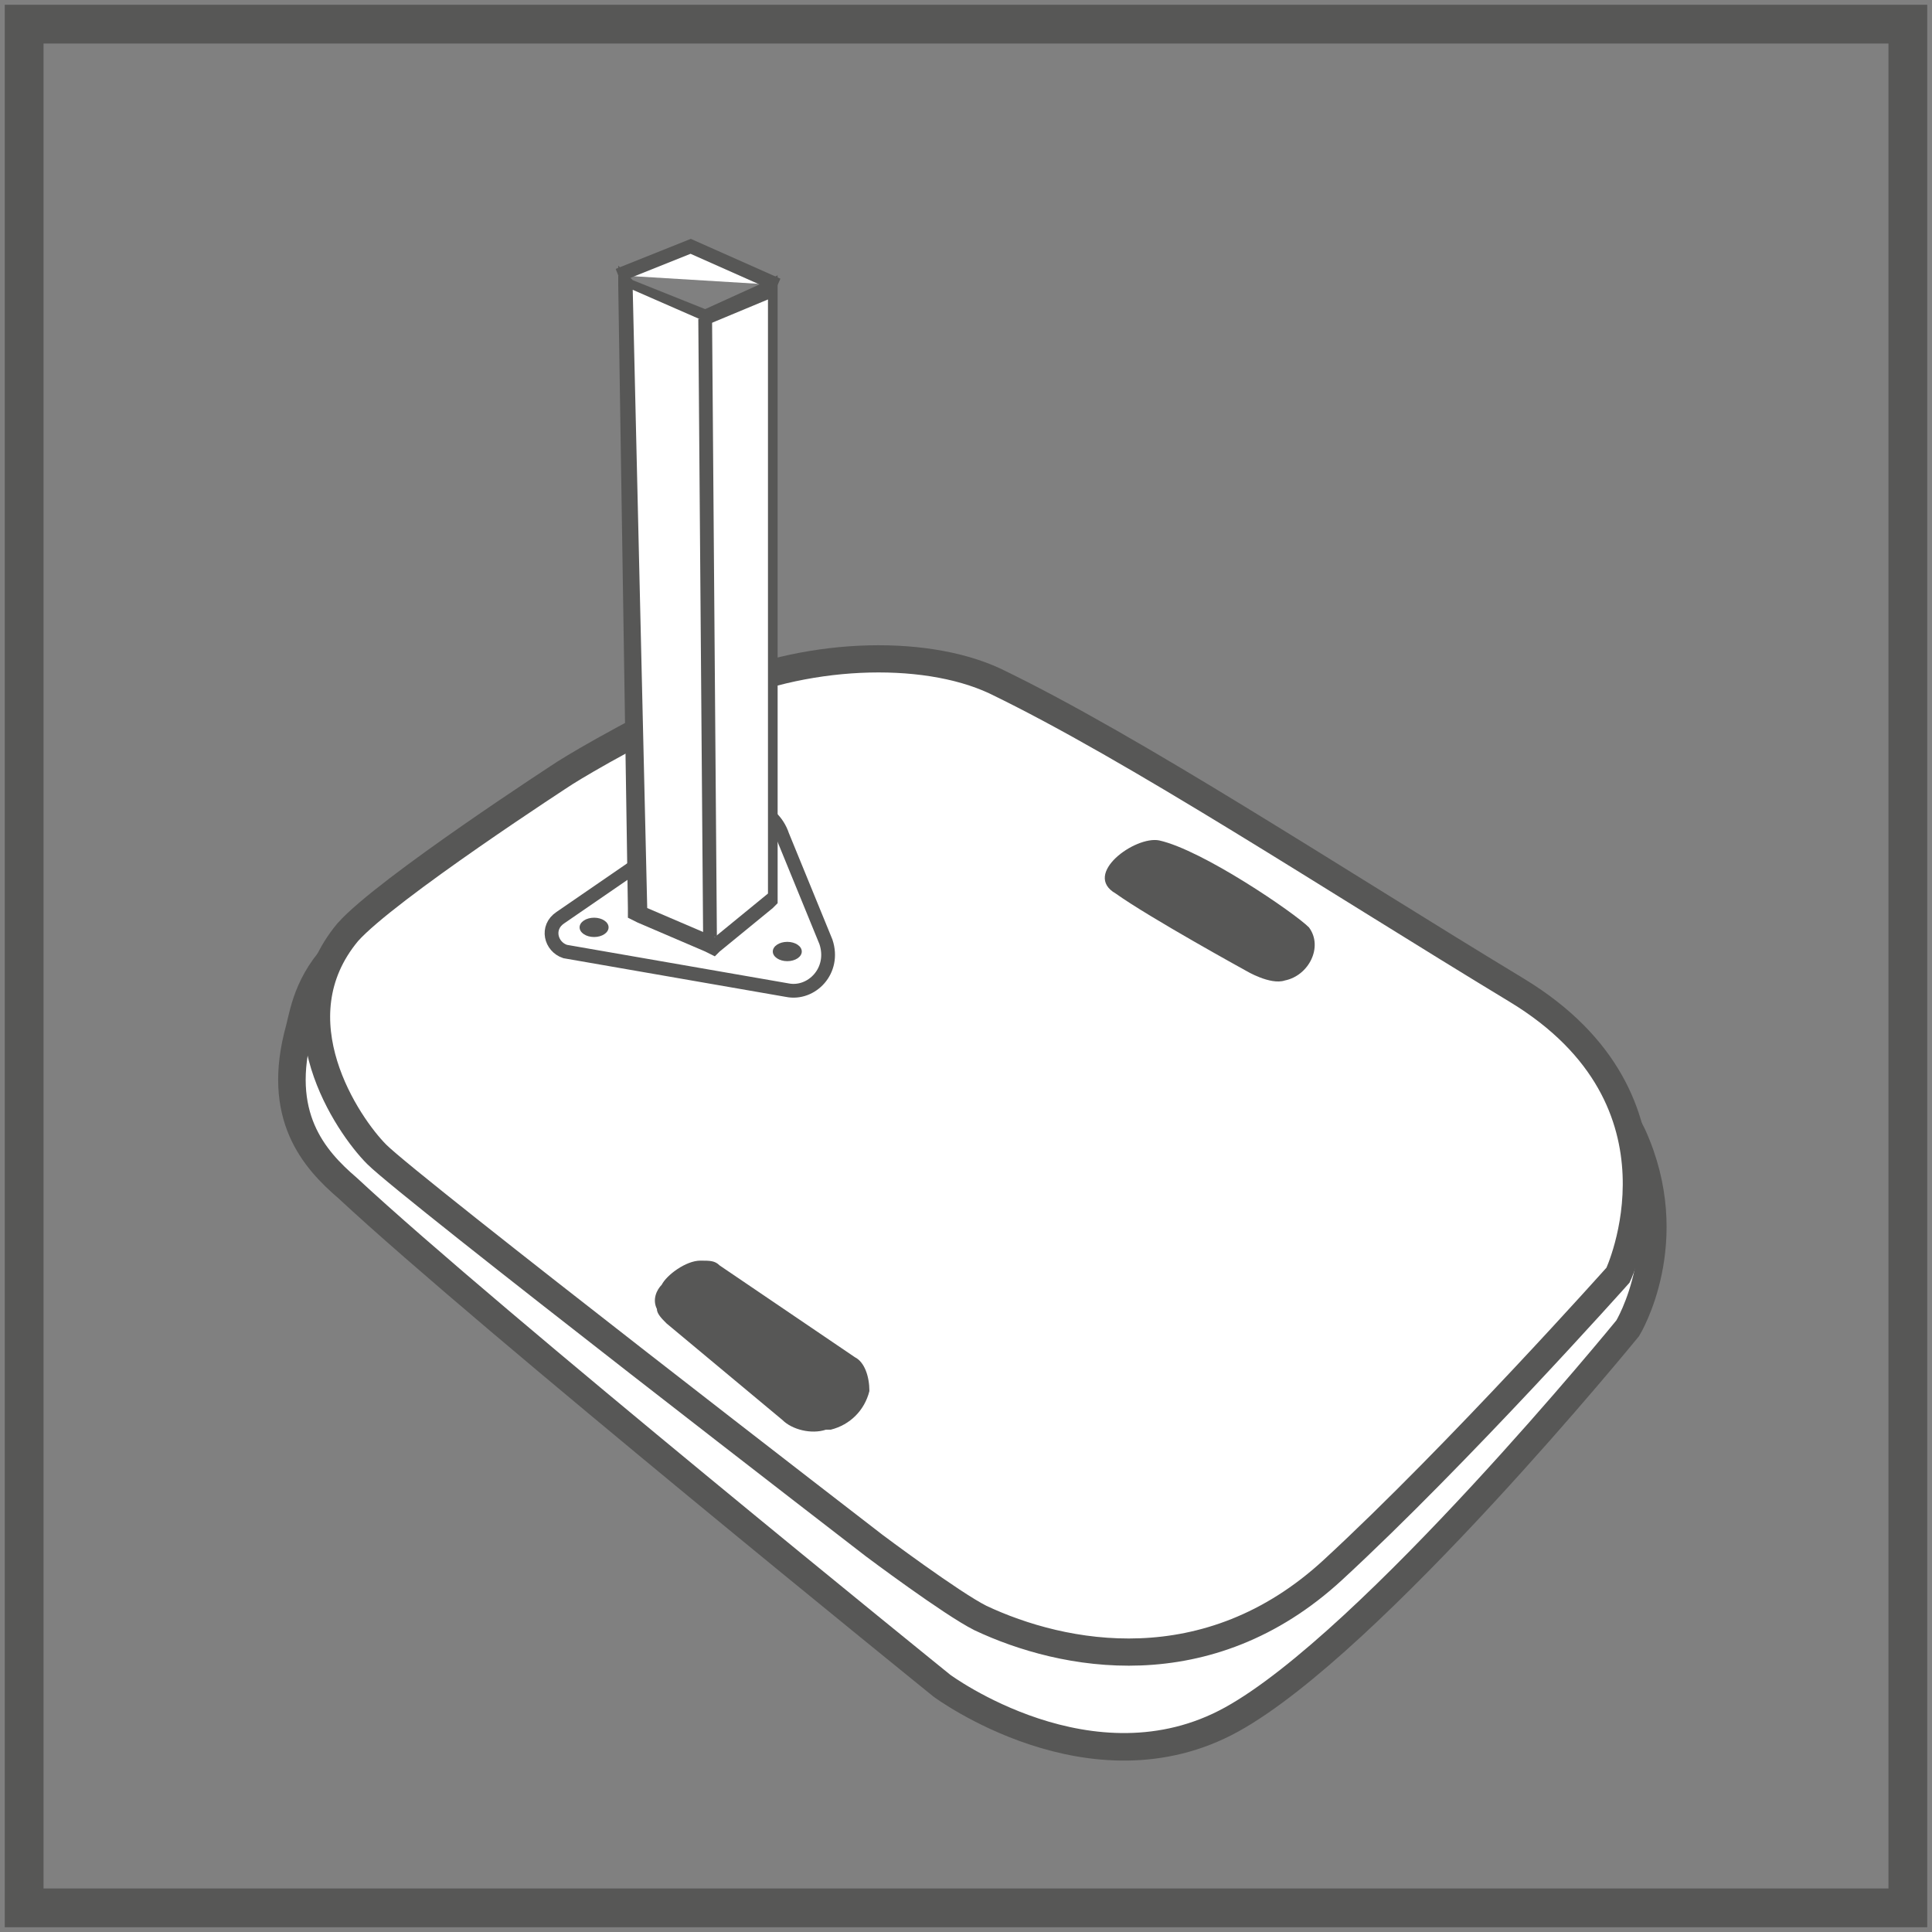 <?xml version="1.0" encoding="utf-8"?>
<!-- Generator: Adobe Illustrator 19.2.1, SVG Export Plug-In . SVG Version: 6.00 Build 0)  -->
<svg version="1.1" id="Layer_1" xmlns="http://www.w3.org/2000/svg" xmlns:xlink="http://www.w3.org/1999/xlink" x="0px" y="0px"
	 width="40px" height="40px" viewBox="0 0 40 40" enable-background="new 0 0 40 40" xml:space="preserve">
<rect x="0" y="0" width="40" height="40" fill="#808080" stroke="none"/>
<g id="inne">
</g>
<g id="parasole">
</g>
<g id="markizy_i_zadaszenia">
</g>
<g id="Layer_13">
</g>
<g id="Layer_12">
</g>
<g id="Layer_10">
</g>
<g id="Layer_11">
</g>
<g id="podstawy">
	<g>
		<rect x="0.5" y="0.5" fill="none" stroke="#575756" stroke-width="0.803" stroke-miterlimit="22.926" width="39" height="39"/>
		<path fill="#FFFFFF" stroke="#575756" stroke-width="0.57" stroke-miterlimit="10" d="M7.2,19.5c-0.8,0.7-0.9,1.4-1,1.8
			c-0.5,1.8,0.3,2.7,1,3.3c2.9,2.7,12.3,10.3,12.3,10.3s3.1,2.3,6,0.7s8.2-8.1,8.2-8.1s1.1-1.8,0.1-4c0,0-0.6-1.2-1.2-2"/>
		<path fill="#FFFFFF" stroke="#575756" stroke-width="0.563" stroke-miterlimit="10" d="M11.7,16c0,0-3.7,2.4-4.5,3.3
			c-1.5,1.8,0,4,0.6,4.6C8.5,24.6,18.1,32,18.1,32s1.6,1.2,2.2,1.5c1.7,0.8,4.7,1.4,7.3-1s5.9-6.1,5.9-6.1s1.7-3.6-2.1-5.9
			s-7.9-5-10.8-6.4c-1.5-0.7-4-0.6-5.9,0.3S11.7,16,11.7,16z"/>
		<path fill="#FFFFFF" stroke="#575756" stroke-width="0.285" stroke-miterlimit="10" d="M11.7,19.7l4.6,0.8c0.5,0.1,1-0.4,0.8-1
			l-0.9-2.2c-0.2-0.6-0.9-0.8-1.4-0.5L11.6,19C11.3,19.2,11.4,19.6,11.7,19.7z"/>
		<g>
			<polygon fill="#FFFFFF" points="13.2,18.9 12.9,5.8 14.6,6.5 16,5.9 16,18.5 14.8,19.6 			"/>
			<path fill="#575756" d="M13.1,6l1.6,0.7l1.2-0.5v12.3l-1.1,0.9l-1.4-0.6L13.1,6 M12.8,5.5v0.4L13,18.8V19l0.2,0.1l1.4,0.6
				l0.2,0.1l0.1-0.1l1.1-0.9l0.1-0.1v-0.1V6.2V5.7l-0.4,0.2l-1.1,0.5l-1.5-0.6L12.8,5.5L12.8,5.5z"/>
		</g>
		<polyline fill="#FFFFFF" stroke="#575756" stroke-width="0.285" stroke-miterlimit="10" points="16.1,5.9 14.3,5.1 12.8,5.7 		
			"/>
		<line fill="none" stroke="#575756" stroke-width="0.285" stroke-miterlimit="10" x1="14.7" y1="19.4" x2="14.6" y2="6.6"/>
		<ellipse fill="#575756" cx="16.3" cy="19.7" rx="0.3" ry="0.2"/>
		<ellipse fill="#575756" cx="12.3" cy="19.2" rx="0.3" ry="0.2"/>
		<path fill="#575756" d="M14.9,26.2c-0.1-0.1-0.2-0.1-0.4-0.1c-0.3,0-0.7,0.3-0.8,0.5c-0.1,0.1-0.2,0.3-0.1,0.5l0,0
			c0,0.1,0.1,0.2,0.2,0.3l2.4,2c0.2,0.2,0.6,0.3,0.9,0.2h0.1c0.4-0.1,0.7-0.4,0.8-0.8l0,0c0-0.3-0.1-0.6-0.3-0.7L14.9,26.2z"/>
		<path fill="#575756" d="M24,17.4c-0.5-0.1-1.6,0.7-0.9,1.1c0.7,0.5,2.7,1.6,2.7,1.6s0.5,0.3,0.8,0.2c0.5-0.1,0.8-0.7,0.5-1.1
			C26.8,18.9,24.9,17.6,24,17.4z"/>
	</g>
</g>
<g id="osłony_zewnętrzne">
</g>
<g id="osłony_wewnętrzne">
</g>
<g id="interface">
</g>
<g id="kategorie">
</g>
</svg>
